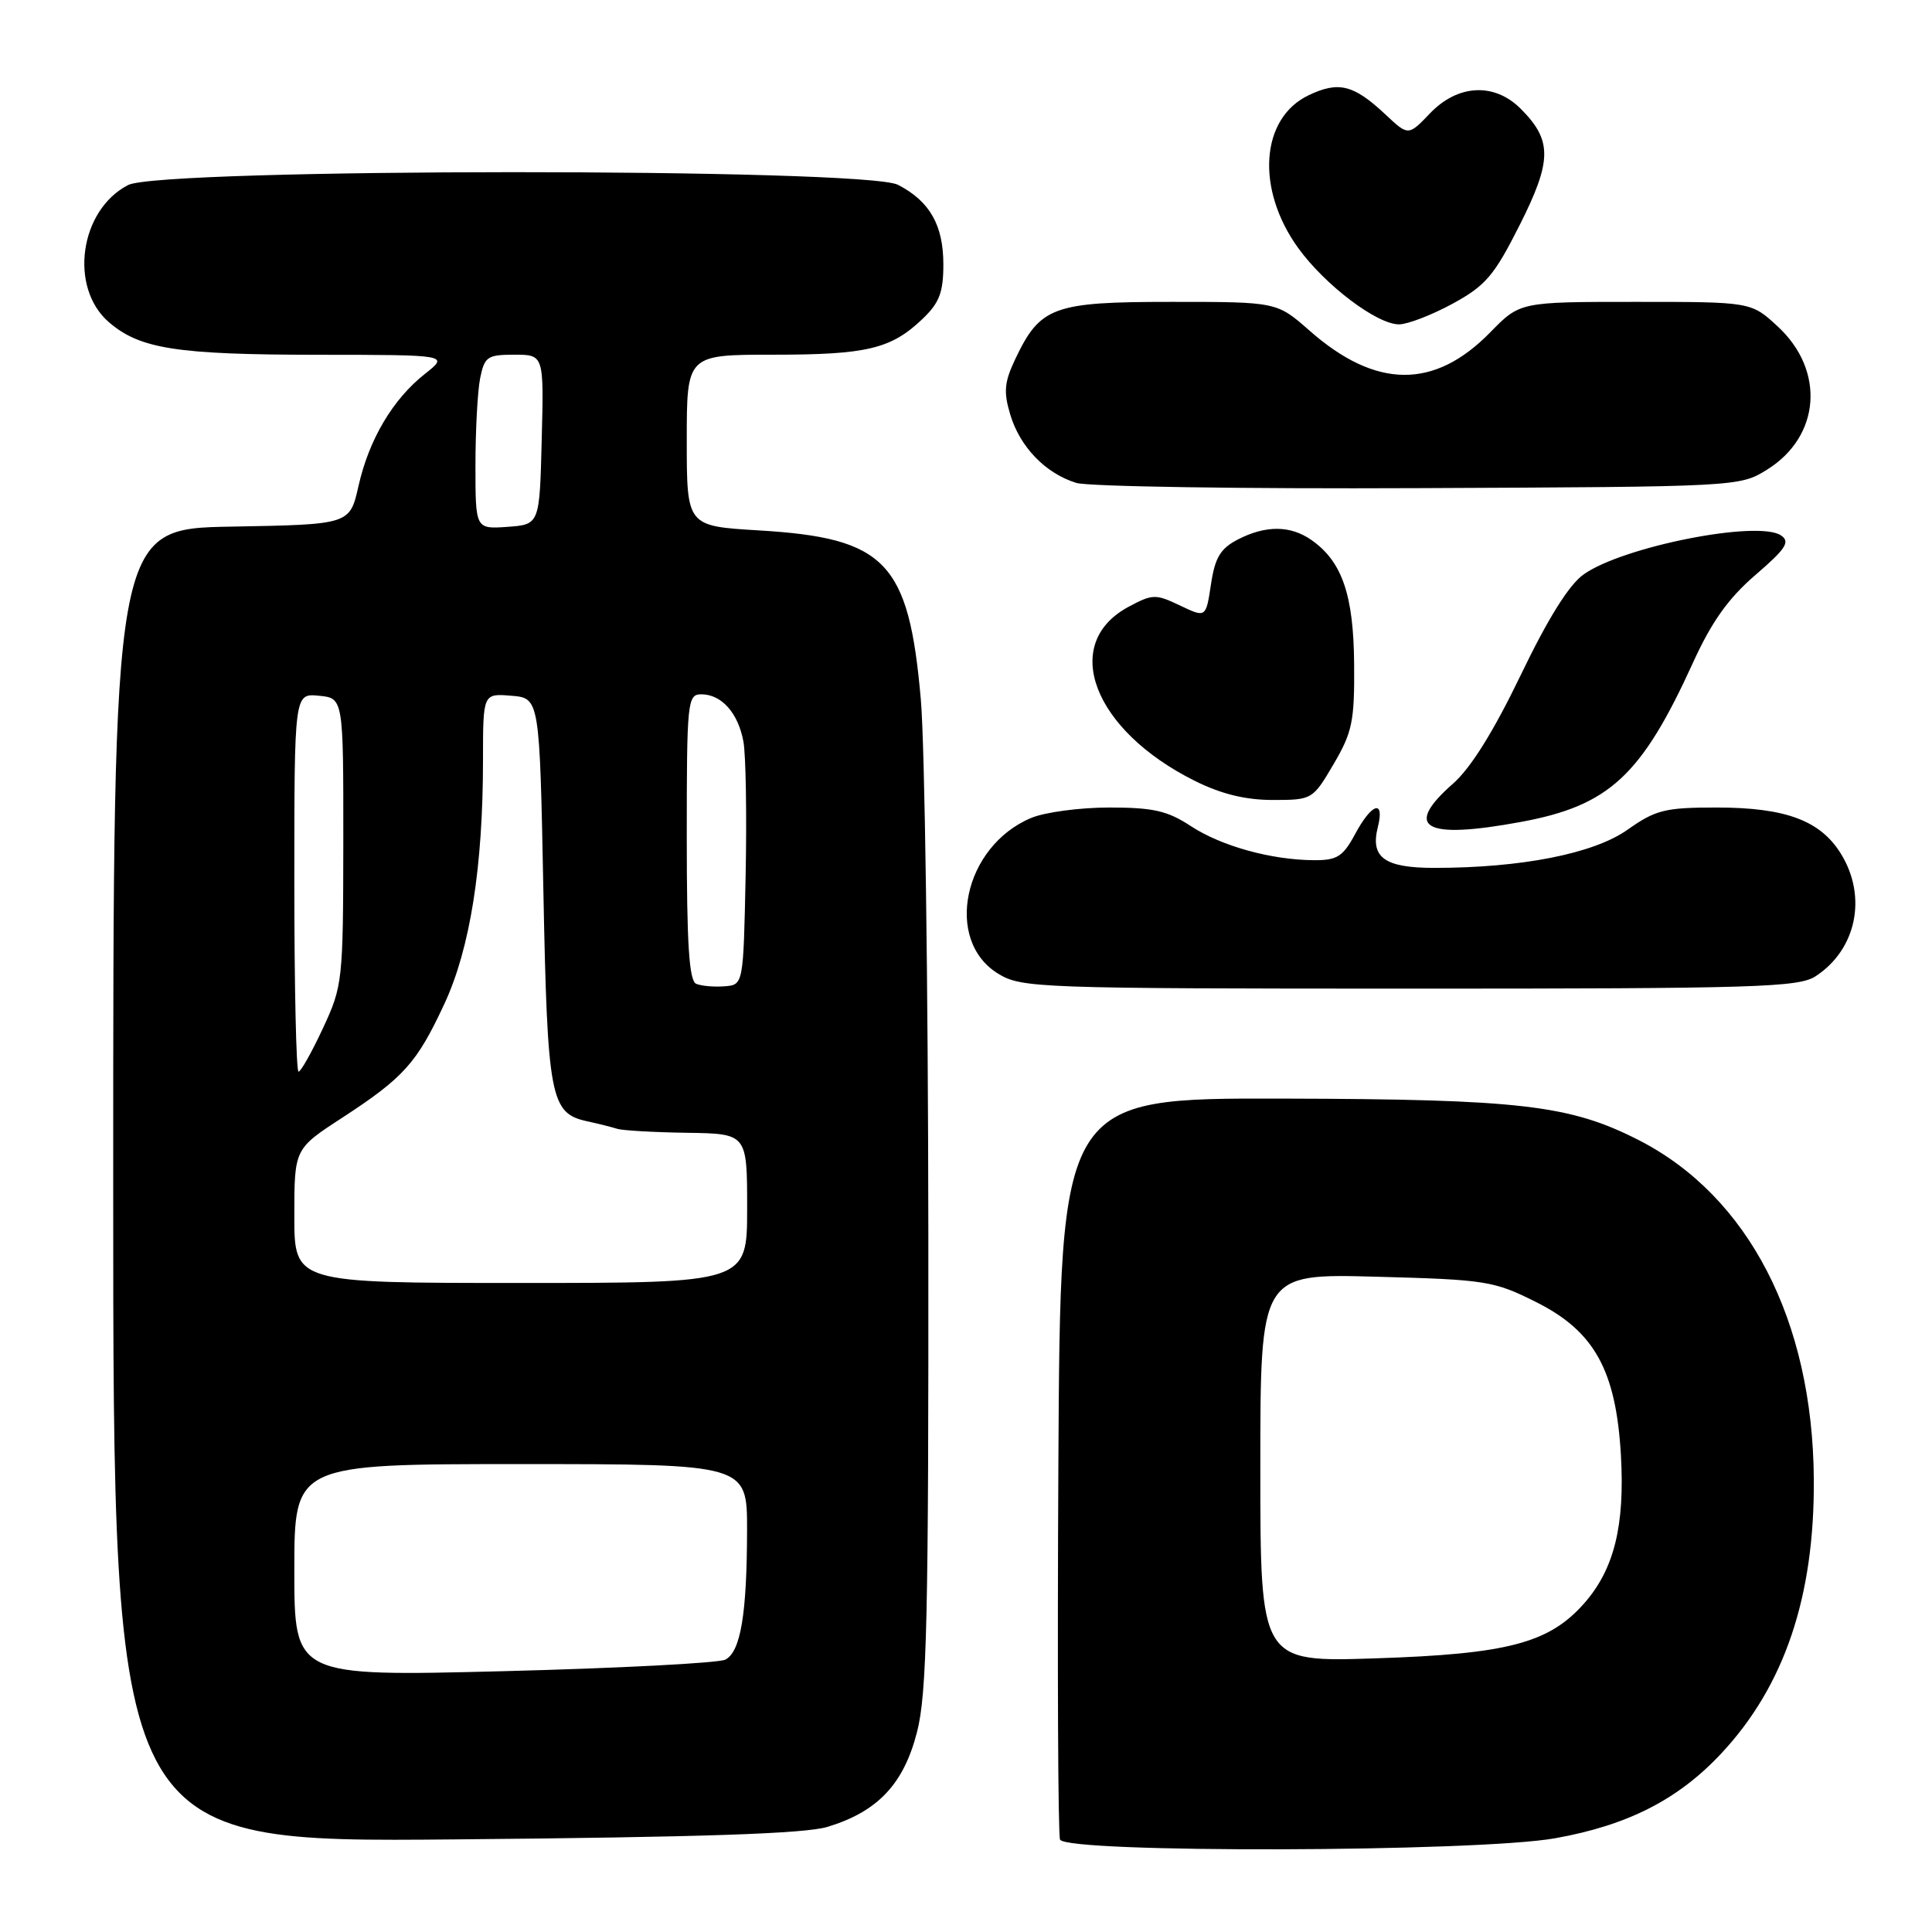 <?xml version="1.0" encoding="UTF-8" standalone="no"?>
<!DOCTYPE svg PUBLIC "-//W3C//DTD SVG 1.1//EN" "http://www.w3.org/Graphics/SVG/1.1/DTD/svg11.dtd" >
<svg xmlns="http://www.w3.org/2000/svg" xmlns:xlink="http://www.w3.org/1999/xlink" version="1.1" viewBox="0 0 256 256">
 <g >
 <path fill="currentColor"
d=" M 206.05 243.58 C 215.69 241.86 222.36 238.46 228.08 232.34 C 236.45 223.39 240.45 211.55 240.34 196.00 C 240.20 174.97 231.68 158.49 217.12 151.06 C 208.02 146.42 201.44 145.65 170.00 145.57 C 140.50 145.50 140.50 145.50 140.24 194.00 C 140.10 220.68 140.19 243.06 140.46 243.75 C 141.16 245.57 195.68 245.43 206.05 243.58 Z  M 109.65 242.07 C 116.30 240.05 119.75 236.40 121.51 229.50 C 122.82 224.42 123.05 214.32 123.01 163.49 C 122.98 130.49 122.54 98.60 122.01 92.63 C 120.41 74.45 117.37 71.28 100.54 70.28 C 91.00 69.71 91.00 69.71 91.00 58.35 C 91.00 47.00 91.00 47.00 102.43 47.00 C 114.88 47.00 118.07 46.24 122.25 42.25 C 124.47 40.13 125.00 38.74 125.00 35.04 C 125.00 29.83 123.20 26.67 118.99 24.49 C 114.63 22.24 21.33 22.26 16.97 24.52 C 10.54 27.84 9.11 38.12 14.44 42.70 C 18.54 46.23 23.40 46.99 42.00 47.01 C 59.50 47.02 59.50 47.02 56.32 49.53 C 52.05 52.89 48.89 58.23 47.50 64.41 C 46.35 69.50 46.35 69.50 30.68 69.78 C 15.00 70.05 15.00 70.05 15.00 157.09 C 15.00 244.13 15.00 244.13 60.25 243.73 C 92.85 243.44 106.66 242.98 109.65 242.07 Z  M 240.59 129.35 C 245.98 125.82 247.43 118.86 243.97 113.19 C 241.25 108.73 236.64 107.00 227.45 107.00 C 220.62 107.00 219.39 107.31 215.66 109.94 C 211.19 113.11 201.60 115.00 190.05 115.00 C 183.46 115.00 181.55 113.63 182.57 109.60 C 183.50 105.88 181.78 106.39 179.57 110.50 C 177.95 113.51 177.18 114.00 174.09 113.98 C 168.41 113.94 161.82 112.11 157.77 109.45 C 154.70 107.43 152.79 107.00 146.99 107.00 C 143.11 107.00 138.45 107.62 136.64 108.38 C 127.67 112.13 125.03 124.61 132.28 129.03 C 135.37 130.91 137.57 130.99 186.79 131.00 C 232.75 131.00 238.33 130.83 240.59 129.35 Z  M 201.53 108.91 C 213.23 106.75 217.50 102.79 224.33 87.81 C 226.79 82.40 229.01 79.28 232.60 76.19 C 236.64 72.71 237.24 71.80 236.00 70.95 C 232.96 68.88 215.02 72.42 209.83 76.12 C 207.89 77.50 205.10 81.97 201.50 89.46 C 197.93 96.88 194.88 101.78 192.54 103.83 C 185.87 109.69 188.69 111.28 201.53 108.91 Z  M 176.71 101.25 C 179.19 97.02 179.49 95.57 179.43 88.00 C 179.36 78.84 177.84 74.40 173.78 71.56 C 170.98 69.60 167.72 69.58 164.01 71.49 C 161.71 72.69 160.99 73.88 160.46 77.43 C 159.79 81.87 159.79 81.87 156.35 80.23 C 153.13 78.69 152.71 78.70 149.51 80.42 C 140.46 85.30 144.85 96.76 158.32 103.47 C 161.81 105.21 165.03 106.00 168.65 106.00 C 173.87 106.00 173.94 105.96 176.71 101.25 Z  M 234.13 62.24 C 241.23 57.83 241.88 49.09 235.55 43.25 C 232.03 40.00 232.03 40.00 216.72 40.00 C 201.41 40.00 201.41 40.00 197.47 44.03 C 190.06 51.62 182.31 51.55 173.53 43.82 C 169.19 40.00 169.19 40.00 155.23 40.00 C 139.51 40.00 137.83 40.62 134.51 47.62 C 133.08 50.64 132.96 51.94 133.87 54.95 C 135.15 59.23 138.55 62.74 142.62 63.99 C 144.20 64.47 164.62 64.79 188.00 64.68 C 230.23 64.50 230.52 64.49 234.13 62.24 Z  M 192.50 40.23 C 196.86 37.85 197.99 36.52 201.37 29.81 C 205.67 21.27 205.69 18.60 201.50 14.41 C 198.01 10.92 193.18 11.16 189.49 15.01 C 186.61 18.02 186.61 18.02 183.56 15.15 C 179.36 11.22 177.38 10.73 173.42 12.61 C 167.01 15.65 166.37 25.06 172.03 32.88 C 175.60 37.81 182.49 43.01 185.40 42.98 C 186.56 42.96 189.75 41.73 192.50 40.23 Z  M 167.00 194.50 C 167.00 168.76 167.00 168.76 182.32 169.17 C 196.90 169.56 197.94 169.72 203.56 172.54 C 211.27 176.40 214.13 181.58 214.78 192.82 C 215.31 202.15 213.89 207.92 209.93 212.43 C 205.28 217.72 199.79 219.17 182.25 219.74 C 167.00 220.24 167.00 220.24 167.00 194.50 Z  M 39.00 208.07 C 39.00 194.00 39.00 194.00 69.00 194.00 C 99.00 194.00 99.00 194.00 98.99 202.75 C 98.97 213.90 98.14 218.86 96.11 219.91 C 95.23 220.36 82.01 221.05 66.75 221.44 C 39.00 222.14 39.00 222.14 39.00 208.07 Z  M 39.00 161.12 C 39.00 152.23 39.00 152.23 45.34 148.11 C 53.53 142.77 55.24 140.85 58.89 133.00 C 62.29 125.69 64.00 114.87 64.00 100.72 C 64.00 91.88 64.00 91.88 67.75 92.19 C 71.50 92.50 71.50 92.50 72.00 118.00 C 72.54 145.49 72.92 147.51 77.78 148.57 C 79.28 148.90 81.09 149.35 81.81 149.58 C 82.53 149.80 86.70 150.04 91.06 150.10 C 99.00 150.22 99.00 150.22 99.00 160.11 C 99.00 170.00 99.00 170.00 69.00 170.00 C 39.00 170.00 39.00 170.00 39.00 161.12 Z  M 39.00 116.94 C 39.00 91.87 39.00 91.87 42.25 92.19 C 45.50 92.50 45.50 92.50 45.49 111.50 C 45.47 130.00 45.40 130.65 42.79 136.25 C 41.32 139.41 39.86 142.00 39.56 142.00 C 39.25 142.00 39.00 130.72 39.00 116.94 Z  M 92.25 130.36 C 91.31 129.96 91.00 125.10 91.00 110.92 C 91.00 92.90 91.09 92.00 92.93 92.00 C 95.61 92.00 97.82 94.48 98.51 98.28 C 98.83 100.05 98.96 108.03 98.80 116.00 C 98.50 130.50 98.50 130.50 96.00 130.69 C 94.62 130.80 92.94 130.65 92.25 130.36 Z  M 63.00 61.68 C 63.00 57.04 63.28 51.84 63.62 50.12 C 64.20 47.26 64.58 47.00 68.16 47.00 C 72.07 47.00 72.07 47.00 71.78 58.25 C 71.50 69.50 71.50 69.50 67.25 69.81 C 63.00 70.11 63.00 70.11 63.00 61.68 Z "/>
</g>
</svg>
